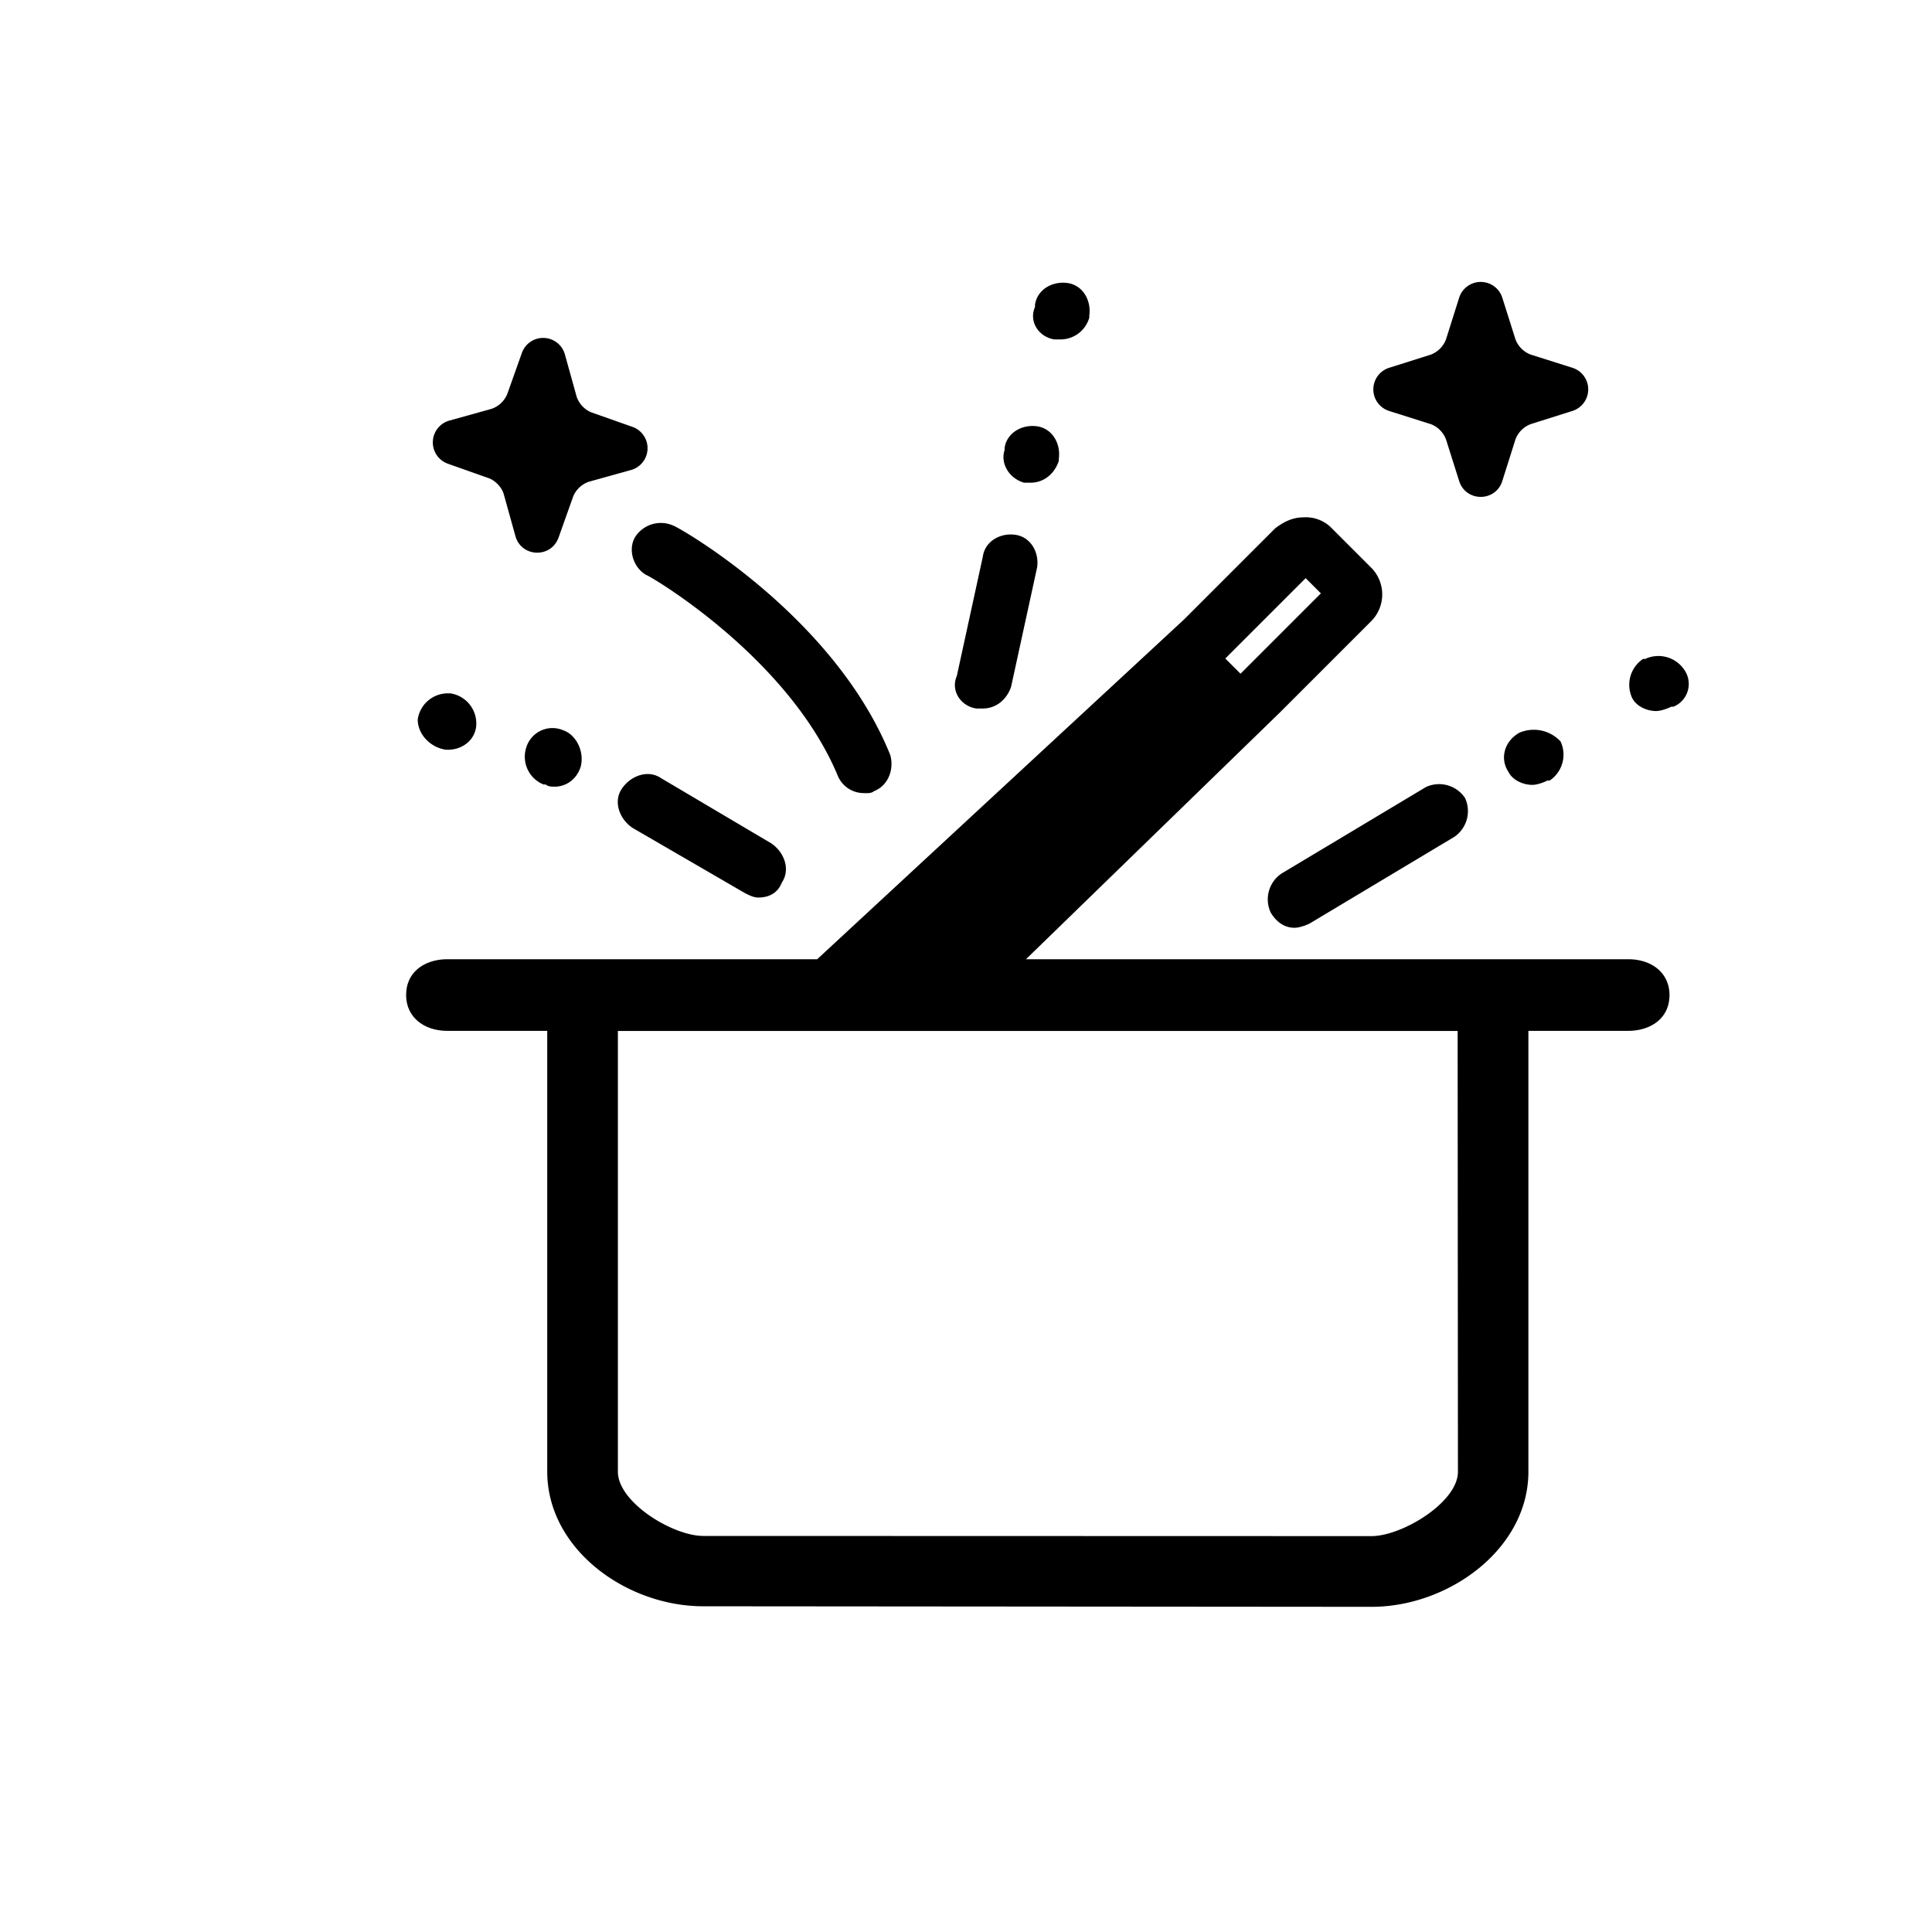 <svg class="icon" style="width: 1em; height: 1em;vertical-align: middle;fill: currentColor;overflow: hidden;" viewBox="0 0 1024 1024" version="1.1" xmlns="http://www.w3.org/2000/svg"><path d="M833.152 194.848l-21.856-6.912a13.92 13.92 0 0 1-8.064-8.064l-6.912-21.856a12 12 0 0 0-23.008 0l-6.912 21.888a13.92 13.92 0 0 1-8.064 8.064l-21.856 6.912a12 12 0 0 0 0 23.008l21.856 6.912a13.92 13.92 0 0 1 8.064 8.064l6.912 21.856c3.456 11.52 19.552 11.52 23.008 0l6.912-21.856a13.92 13.92 0 0 1 8.064-8.064l21.856-6.912a12 12 0 0 0 0-23.04zM237.6 245.856l21.6 7.648c3.424 1.28 6.752 4.832 7.776 8.32l6.144 22.08c3.04 11.616 19.136 12.16 23.008 0.8l7.68-21.6a13.952 13.952 0 0 1 8.32-7.776l22.08-6.144a12 12 0 0 0 0.8-23.008l-21.6-7.616a13.856 13.856 0 0 1-7.776-8.32l-6.144-22.08a11.968 11.968 0 0 0-22.976-0.832l-7.68 21.6a13.952 13.952 0 0 1-8.32 7.776l-22.08 6.144a12 12 0 0 0-0.832 23.008z m98.816 39.136c-3.68 6.784-0.544 16.096 6.208 19.808 1.152 0.032 74.624 42.784 101.216 105.888a14.944 14.944 0 0 0 13.472 9.664c2.304 0.096 4.608 0.16 5.792-0.96 8.192-3.168 10.784-12.288 8.736-19.264-29.664-73.568-111.072-120.032-114.496-121.312a16.16 16.16 0 0 0-20.928 6.176z m13.824 127.36c-6.912-4.608-16.096-1.152-20.704 5.76-4.608 6.912-1.152 16.096 5.76 20.704l59.616 34.592c2.304 1.152 4.608 2.304 6.912 2.304 5.76 0 10.336-2.304 12.64-8.064 4.608-6.912 1.152-16.096-5.76-20.704l-58.464-34.592z m-51.776-25.312a14.496 14.496 0 0 0-19.552 9.216 15.84 15.84 0 0 0 9.216 19.552h1.152c1.152 1.152 3.456 1.152 4.608 1.152 5.76 0 11.52-3.456 13.824-10.368 2.272-8.064-2.336-17.248-9.248-19.552z m-62.144 10.336h1.152c8.064 0 14.976-5.76 14.976-13.792a16.128 16.128 0 0 0-13.824-16.096h-1.12a16.128 16.128 0 0 0-16.096 13.792c-0.032 8.064 6.88 14.944 14.912 16.096z m281.152-21.856h3.456c6.912 0 12.64-4.608 14.976-11.52l13.792-63.296c1.152-8.064-3.456-16.096-11.52-17.248-8.064-1.152-16.128 3.456-17.248 11.52l-13.792 63.296c-3.456 8.032 2.304 16.096 10.336 17.248z m25.312-119.68h3.456c6.912 0 12.64-4.608 14.944-11.52V243.2c1.152-8.064-3.456-16.096-11.488-17.248-8.064-1.152-16.096 3.456-17.248 11.52v1.152c-2.304 6.88 2.304 14.912 10.336 17.216z m16.128-75.936h3.456a15.904 15.904 0 0 0 14.976-11.52v-1.12c1.152-8.064-3.456-16.128-11.52-17.248-8.064-1.152-16.096 3.456-17.248 11.52v1.152c-3.488 8 2.272 16.064 10.336 17.216z m127.232 311.84c2.304 0 5.76-1.152 8.064-2.304l76.512-45.824a16.512 16.512 0 0 0 5.76-20.704 16.544 16.544 0 0 0-20.704-5.76l-76.512 45.824a16.512 16.512 0 0 0-5.76 20.704c3.456 5.76 8.032 8.064 12.64 8.064z m119.104-103.36c-8.064 4.608-10.336 13.792-5.76 20.704 2.304 4.608 8.064 6.912 12.672 6.912 2.304 0 5.76-1.152 8.064-2.304h1.152a16.512 16.512 0 0 0 5.76-20.704 19.36 19.36 0 0 0-21.888-4.608z m87.456-33.376a16.512 16.512 0 0 0-20.704-5.76h-1.152a16.512 16.512 0 0 0-5.76 20.704c2.304 4.608 8.064 6.912 12.672 6.912 2.304 0 5.76-1.152 8.064-2.304h1.152a13.024 13.024 0 0 0 5.728-19.552z m0 0M863.04 508.416h-319.264l134.464-130.656 48.32-48.32a20.128 20.128 0 0 0 0-28.768l-20.704-20.704a19.04 19.04 0 0 0-14.944-5.76c-5.76 0-10.368 2.304-14.976 5.76l-48.32 48.32-194.496 180.128H237.12c-11.52 0-21.856 6.336-21.856 18.976 0 11.52 9.216 18.976 21.856 18.976h52.928v233.6c0 40.992 41.76 71.392 82.72 71.392l354.208 0.288c40.896 0 83.104-30.72 83.104-71.584v-233.696h52.928c11.52 0 21.856-6.336 21.856-18.976 0.032-11.488-9.184-18.976-21.824-18.976z m-171.008-201.984l8.064 8.064-42.592 42.592-8.064-8.064 42.592-42.592z m34.848 507.744l-354.112-0.096c-16.224 0-45.28-17.824-45.28-34.048v-233.6h445.088l0.16 233.6c0.032 16.224-29.632 34.144-45.856 34.144z m0 0" /></svg>